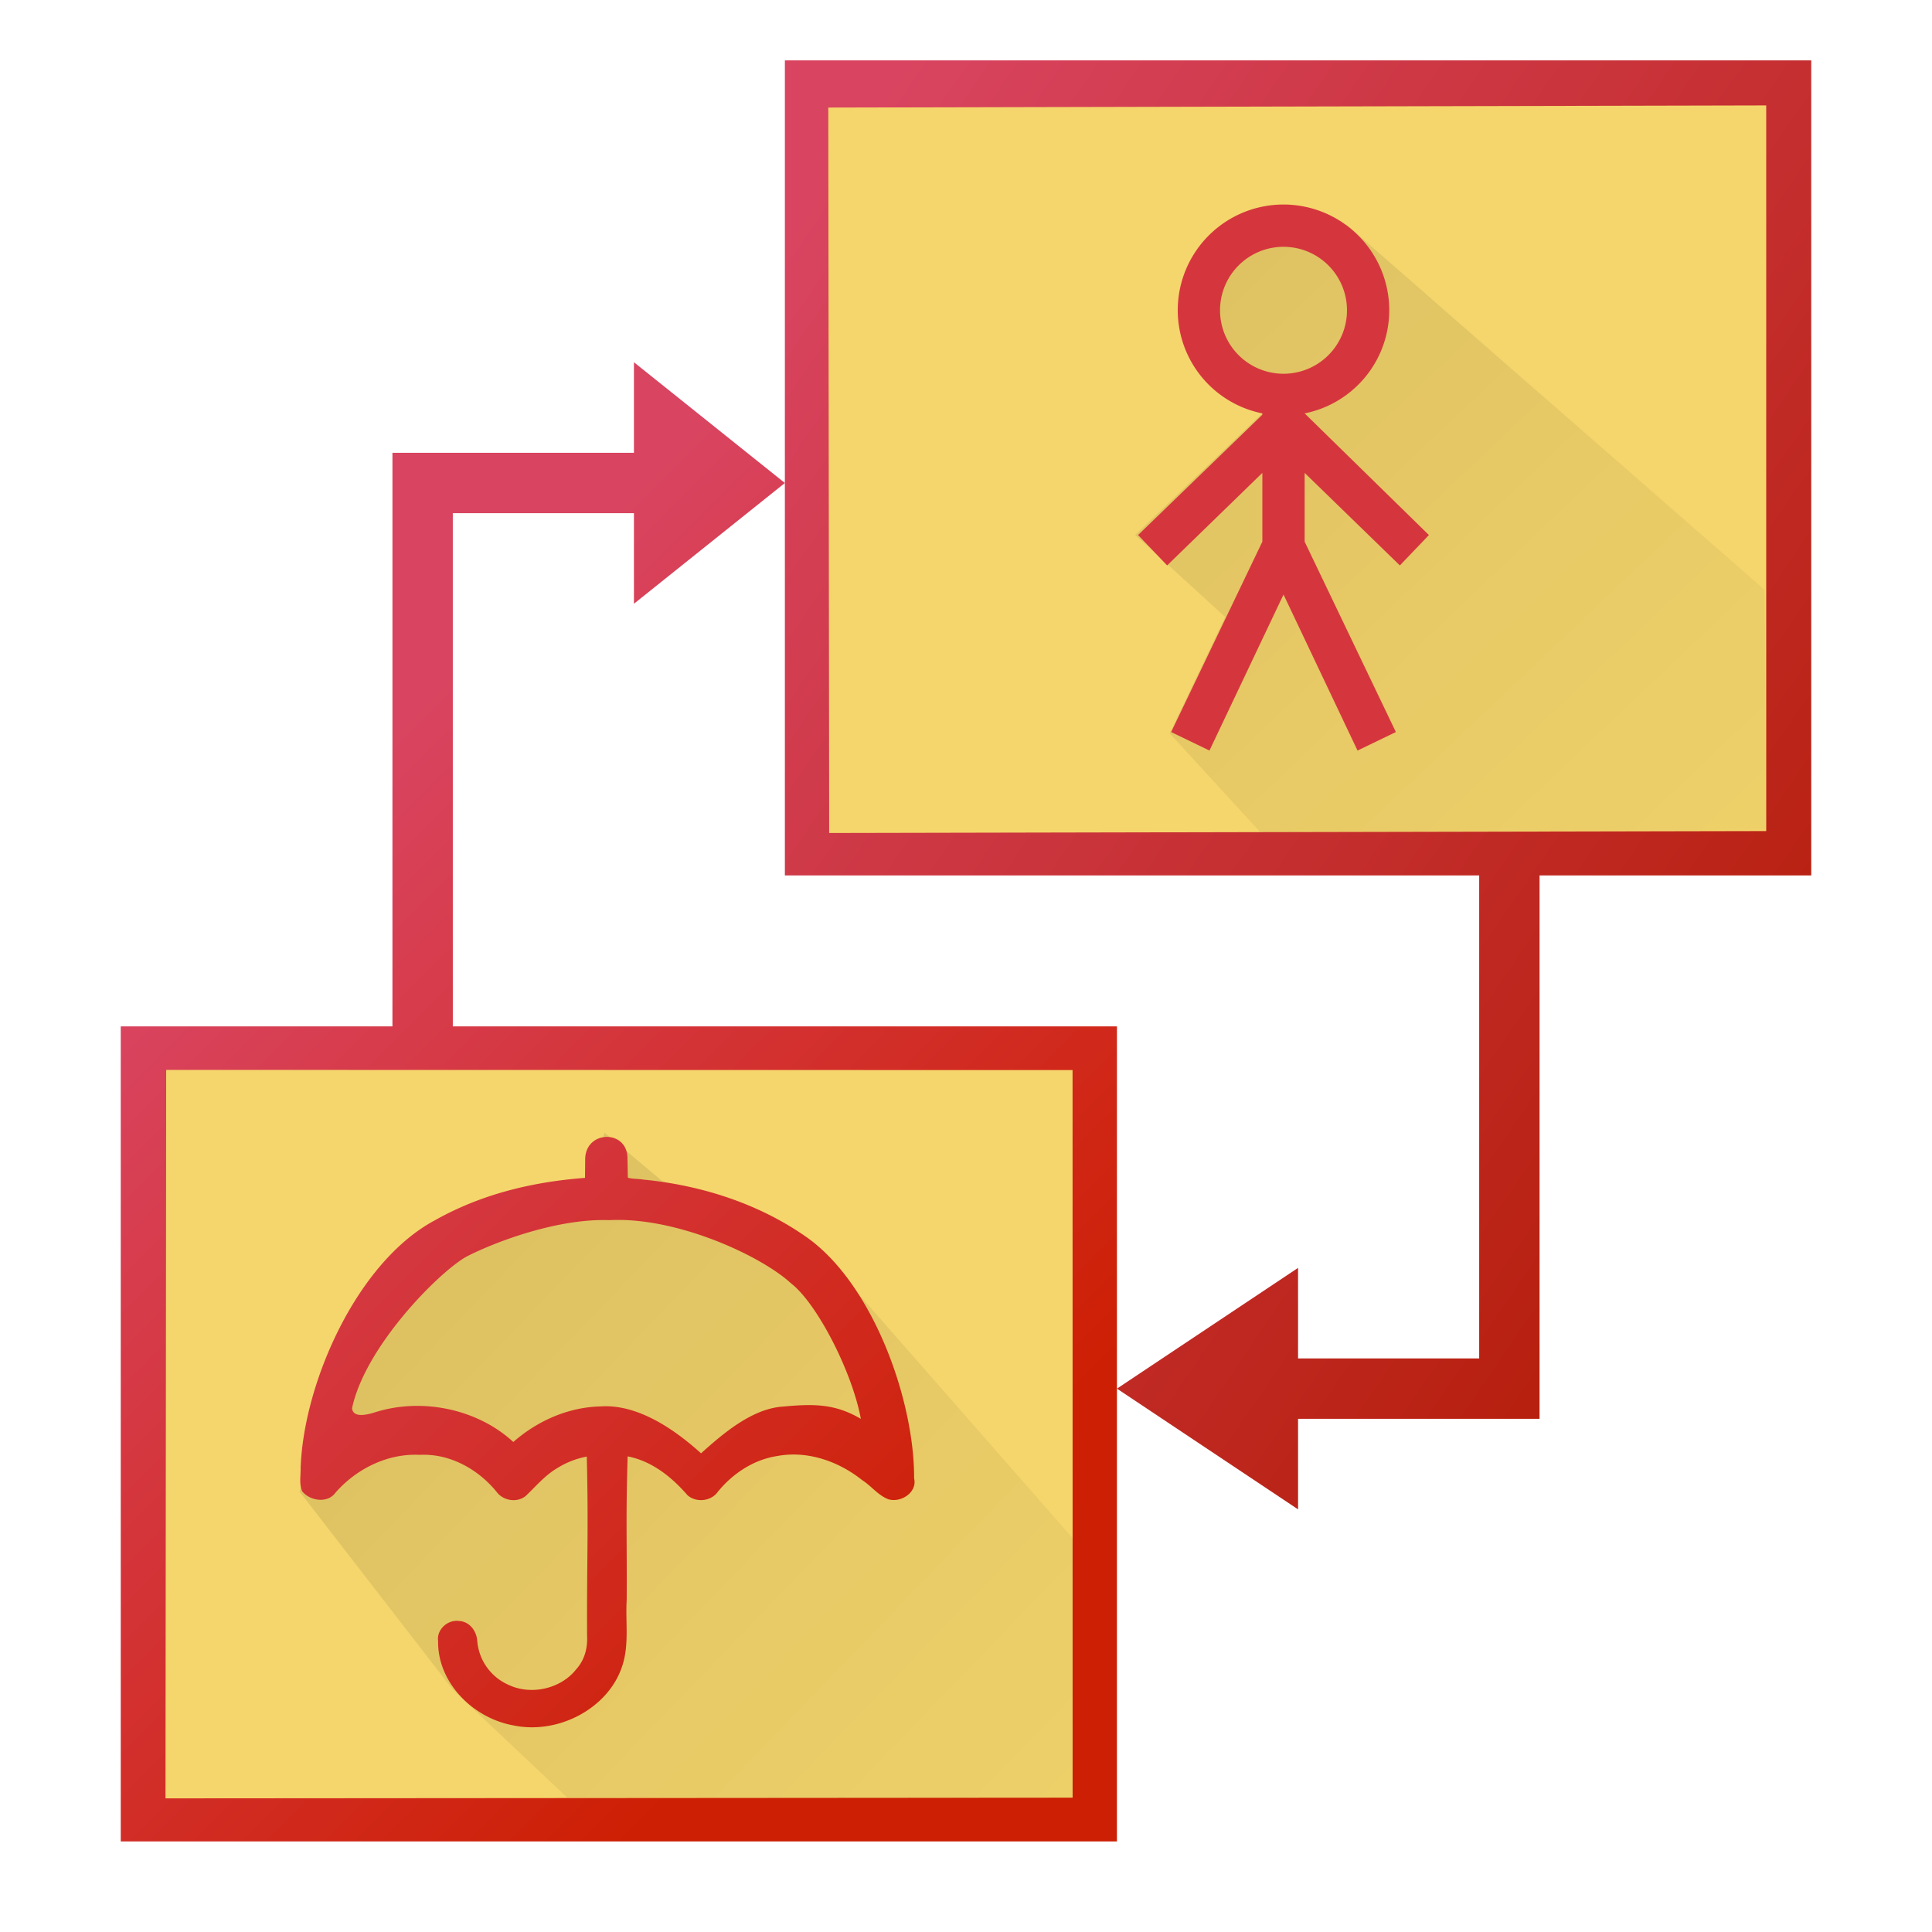 <svg xmlns="http://www.w3.org/2000/svg" xmlns:xlink="http://www.w3.org/1999/xlink" width="64" height="64"><defs><linearGradient id="r"><stop offset="0" style="stop-color:#000;stop-opacity:.188"/><stop offset="1" style="stop-color:#000;stop-opacity:0"/></linearGradient><linearGradient id="s"><stop offset="0" style="stop-color:#000;stop-opacity:.145"/><stop offset="1" style="stop-color:#000;stop-opacity:0"/></linearGradient><linearGradient id="q"><stop offset="0" style="stop-color:#b21b03;stop-opacity:1"/><stop offset="1" style="stop-color:#d94460;stop-opacity:1"/></linearGradient><linearGradient id="p"><stop offset="0" style="stop-color:#cd1f03;stop-opacity:1"/><stop offset="1" style="stop-color:#d94460;stop-opacity:1"/></linearGradient><linearGradient id="c"><stop offset="0" style="stop-color:#cd1f03;stop-opacity:1"/><stop offset="1" style="stop-color:#d94460;stop-opacity:1"/></linearGradient><linearGradient xlink:href="#c" id="x" x1="394.346" x2="383.146" y1="545.128" y2="533.928" gradientTransform="matrix(2.002 0 0 2.002 -763.15 -1049.429)" gradientUnits="userSpaceOnUse"/><linearGradient xlink:href="#s" id="w" x1="2.188" x2="31.688" y1="20.018" y2="48.456" gradientTransform="matrix(1.401 0 0 1.401 -.234 -17.635)" gradientUnits="userSpaceOnUse"/><linearGradient xlink:href="#r" id="v" x1="11.37" x2="47.999" y1="-12.559" y2="25.998" gradientTransform="matrix(1.401 0 0 1.401 -1.635 -17.635)" gradientUnits="userSpaceOnUse"/><linearGradient xlink:href="#q" id="u" x1="403.009" x2="383.146" y1="547.578" y2="533.928" gradientTransform="matrix(2.002 0 0 2.002 -739.316 -1079.634)" gradientUnits="userSpaceOnUse"/><linearGradient xlink:href="#p" id="t" x1="394.346" x2="383.146" y1="545.128" y2="533.928" gradientTransform="matrix(2.002 0 0 2.002 -764.544 -1050.203)" gradientUnits="userSpaceOnUse"/></defs><path d="M21-4v3h-8v19H4v27h33V18H15V1h6v3l5-4z" style="color:#000;fill:url(#t);fill-opacity:1;fill-rule:nonzero;stroke:none;stroke-width:1;marker:none;visibility:visible;display:inline;overflow:visible" transform="translate(0 16)"/><path d="m5.505 19.442 30.025.006.002 24.103-30.05.022z" style="color:#000;fill:#f5d66c;fill-opacity:1;fill-rule:nonzero;stroke:none;stroke-width:1;marker:none;visibility:visible;display:inline;overflow:visible" transform="translate(0 16)"/><path d="M26-14v27h23v16h-6v-3l-6 4 6 4v-3h8V13h9v-27z" style="color:#000;fill:url(#u);fill-opacity:1;fill-rule:nonzero;stroke:none;stroke-width:1;marker:none;visibility:visible;display:inline;overflow:visible" transform="translate(0 16)"/><path d="m27.438-12.437 31.07-.071V11.53l-31.04.064z" style="color:#000;fill:#f5d66c;fill-opacity:1;fill-rule:nonzero;stroke:none;stroke-width:1;marker:none;visibility:visible;display:inline;overflow:visible" transform="translate(0 16)"/><path d="M44.602-8.561 58.456 3.54l.039 7.944-16.747.078-3.002-3.27 1.839-3.854-2.978-2.715 4.204-4.03-2.277-3.679 1.401-2.19 2.453-.262z" style="fill:url(#v);fill-opacity:1;stroke:none" transform="translate(0 16)"/><path d="M42.518-9.225a3.504 3.504 0 0 0-3.504 3.503 3.49 3.49 0 0 0 2.803 3.416v.044L37.7 1.724l.963 1.007 3.154-3.066v2.278L38.795 8.25l1.27.613 2.453-5.168 2.452 5.168 1.27-.613-3.022-6.307V-.335l3.154 3.066.963-1.007-4.117-4.03a3.49 3.49 0 0 0 2.803-3.416 3.504 3.504 0 0 0-3.503-3.503m0 1.401a2.102 2.102 0 1 1 0 4.205 2.102 2.102 0 0 1 0-4.205" style="color:#000;fill:#d5363e;fill-opacity:1;fill-rule:nonzero;stroke:none;stroke-width:1;marker:none;visibility:visible;display:inline;overflow:visible" transform="translate(0 16)"/><path d="m20.02 21.518 1.92 1.61 5.017 2.044 8.586 9.794v8.619l-16.754-.04-3.786-3.57-5.08-6.565 2.045-6.008 2.663-2.54 5.08-1.672z" style="color:#000;fill:url(#w);fill-opacity:1;fill-rule:nonzero;stroke:none;stroke-width:1px;marker:none;visibility:visible;display:inline;overflow:visible" transform="translate(0 16)"/><path d="m19.385 22.381-.006.638c-1.766.133-3.45.547-4.973 1.405-2.592 1.385-4.35 5.401-4.447 8.197.005.255-.054.541.05.777.246.318.835.413 1.096.059.67-.776 1.71-1.318 2.801-1.263 1.02-.052 1.96.5 2.556 1.24.215.28.67.355.952.122.337-.317.636-.684 1.051-.926a2.8 2.8 0 0 1 .973-.379c.06 2.435-.002 3.508.01 5.943.02.402-.083.8-.366 1.11-.502.636-1.49.87-2.248.503a1.74 1.74 0 0 1-1.026-1.472c-.03-.305-.246-.617-.6-.638-.398-.05-.75.301-.695.667-.024 1.334 1.11 2.54 2.493 2.792 1.486.311 3.115-.56 3.584-1.905.267-.725.124-1.504.17-2.255.011-2.038-.031-2.714.031-4.752.816.158 1.476.7 1.983 1.287.287.257.79.2 1.005-.114.479-.588 1.164-1.057 1.953-1.182 1.019-.195 2.059.18 2.828.796.301.19.525.501.865.633.438.13.968-.246.856-.69.014-2.596-1.38-6.5-3.615-8.028-1.548-1.075-3.435-1.684-5.35-1.87-.179-.03-.36-.019-.517-.062l-.013-.633c.008-.966-1.372-.952-1.401 0m6.81 4.125c.868.661 2.036 2.941 2.322 4.496-.855-.504-1.56-.502-2.583-.407-1.019.067-1.98.891-2.711 1.548-.88-.795-2.1-1.64-3.337-1.553-1.081.026-2.105.494-2.882 1.178-1.179-1.09-3.029-1.486-4.606-.976-.343.104-.703.152-.736-.142.432-2.041 2.852-4.487 3.78-5.017.97-.5 3.033-1.276 4.744-1.214 2.237-.117 5.03 1.185 6.01 2.087" style="color:#000;fill:url(#x);fill-opacity:1;fill-rule:nonzero;stroke:none;stroke-width:1;marker:none;visibility:visible;display:inline;overflow:visible" transform="translate(0 16)"/></svg>